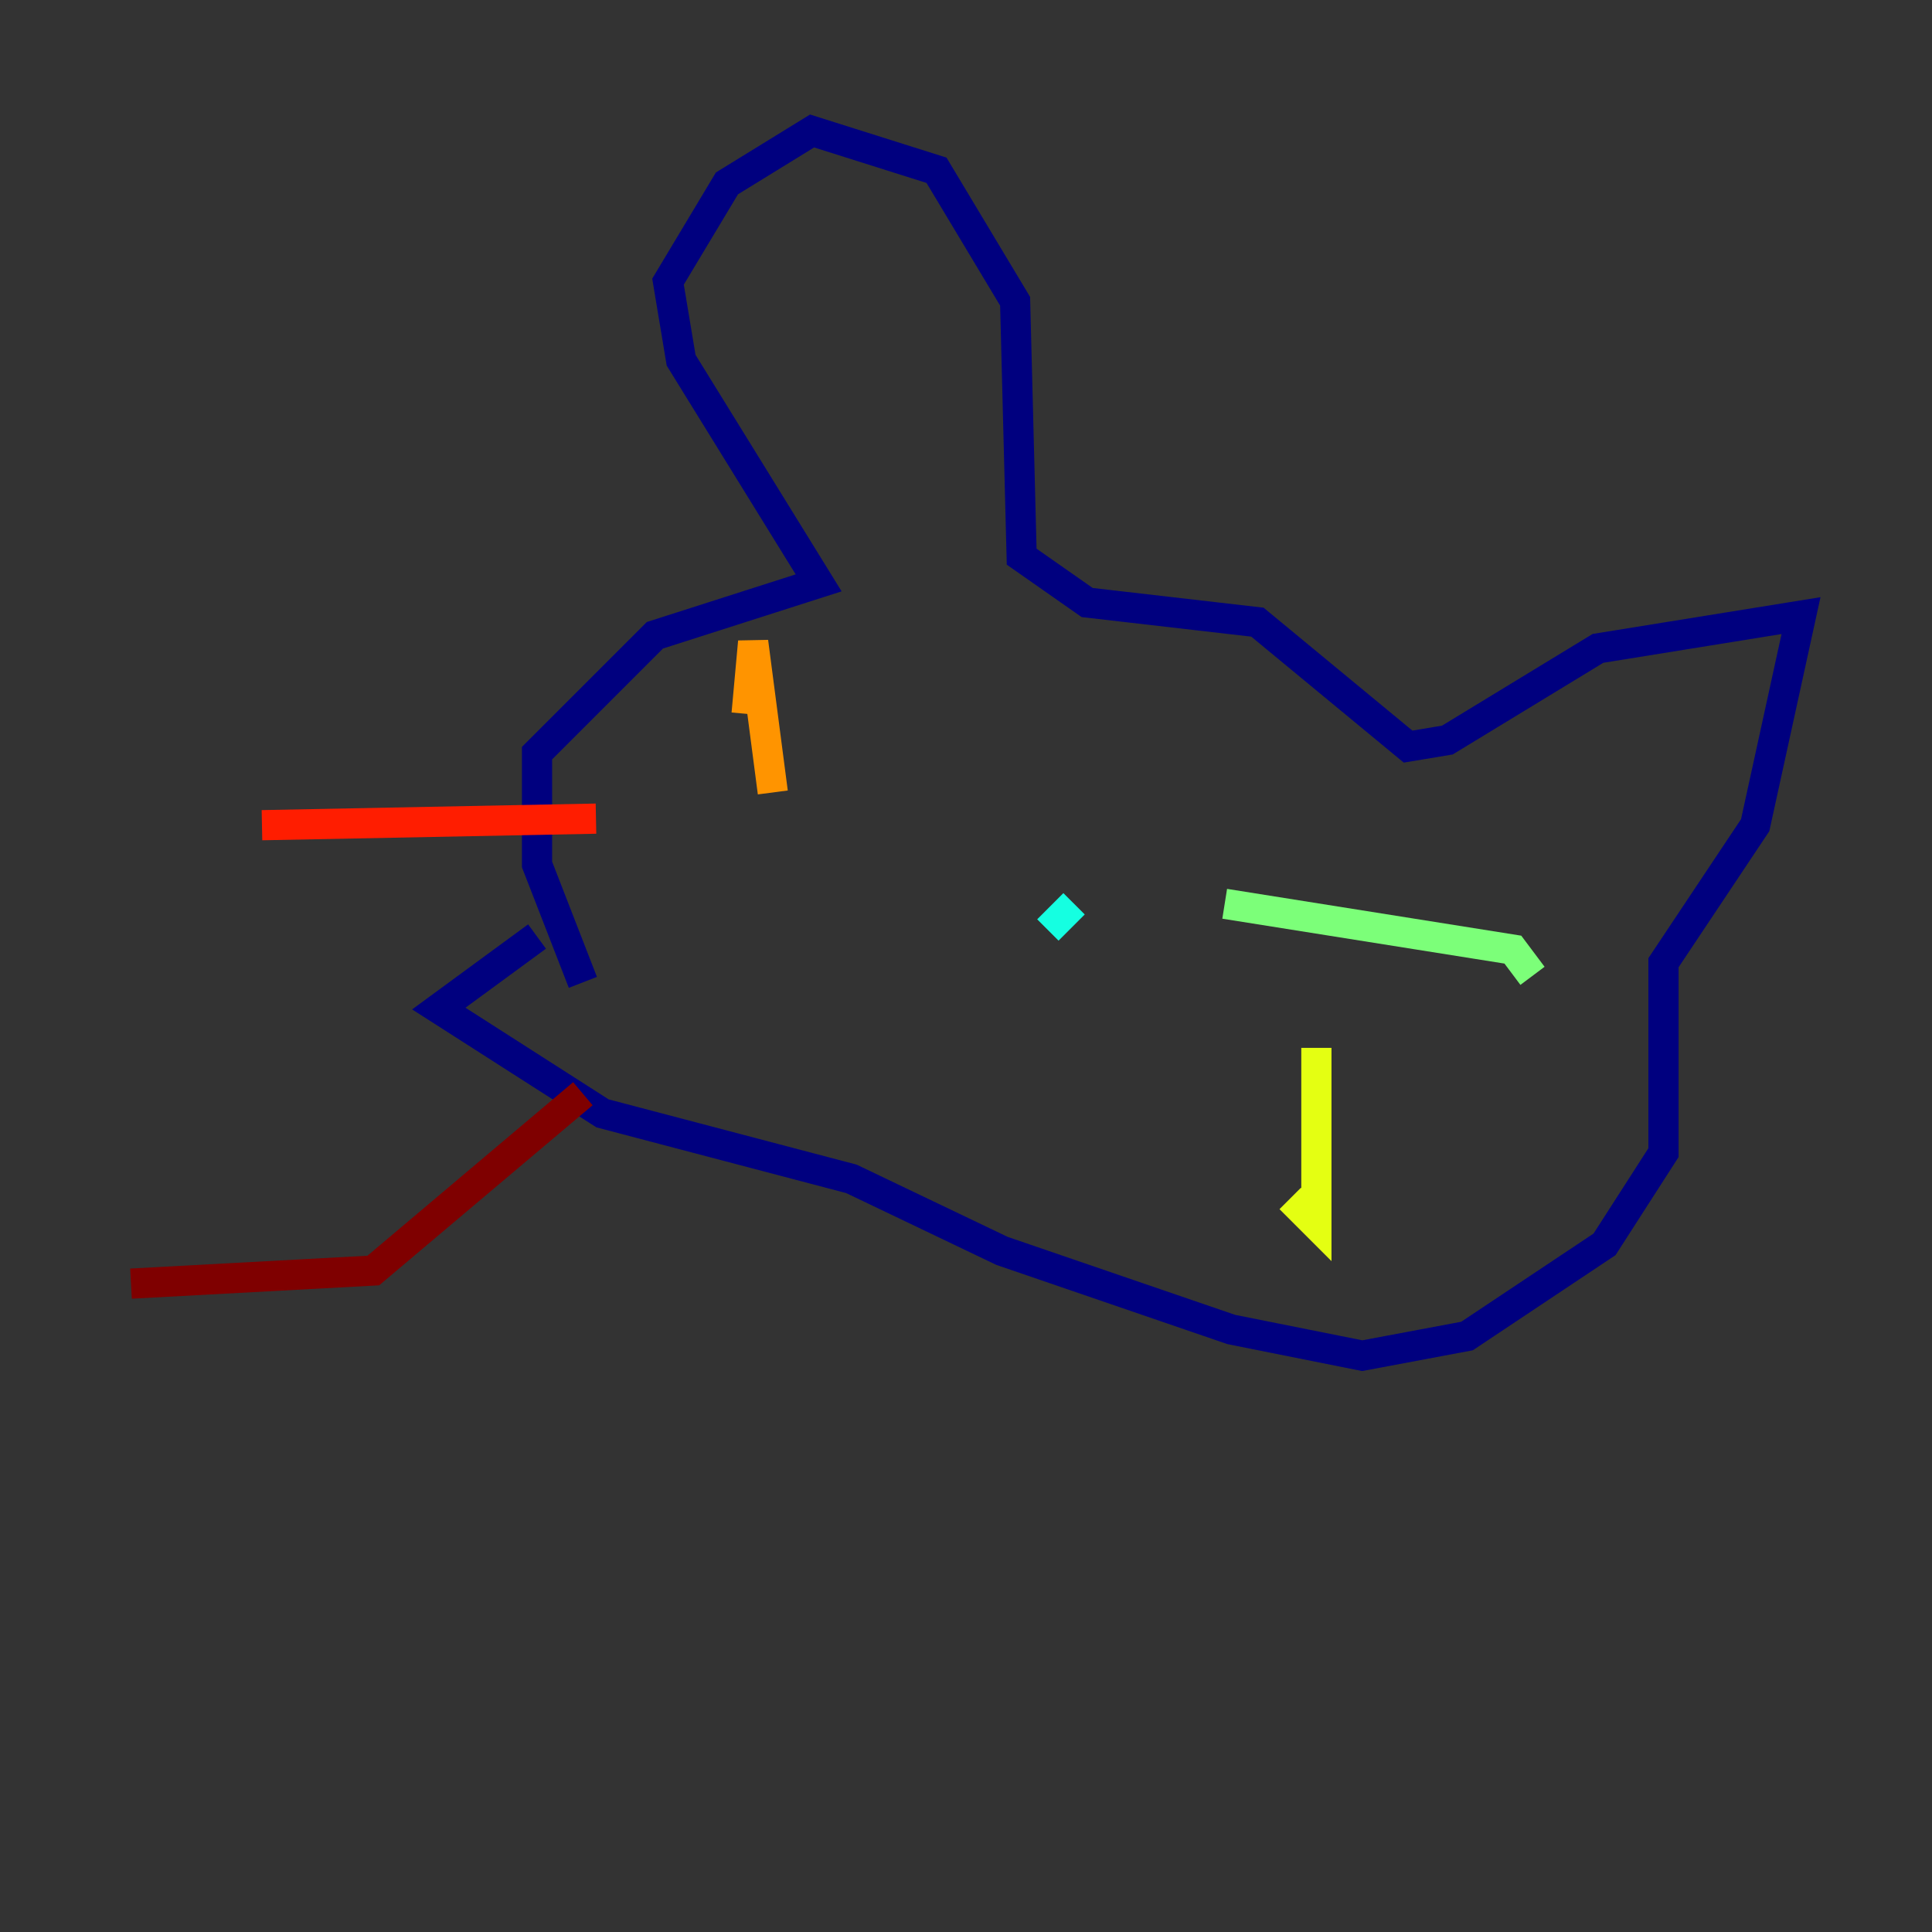 <?xml version="1.0" encoding="utf-8" ?>
<svg baseProfile="tiny" height="128" version="1.2" viewBox="0,0,128,128" width="128" xmlns="http://www.w3.org/2000/svg" xmlns:ev="http://www.w3.org/2001/xml-events" xmlns:xlink="http://www.w3.org/1999/xlink"><rect x="0" y="0" width="128" height="128" fill="#333333" stroke="none"/><defs /><polyline fill="none" points="38.617,65.085 35.58,57.275 35.58,49.898 43.39,42.088 54.237,38.617 45.125,23.864 44.258,18.658 48.163,12.149 53.803,8.678 62.047,11.281 67.254,19.959 67.688,36.881 72.027,39.919 83.308,41.22 93.288,49.464 95.891,49.031 105.871,42.956 119.322,40.786 116.285,54.671 110.21,63.783 110.21,76.366 106.305,82.441 97.193,88.515 90.251,89.817 81.573,88.081 66.386,82.875 56.407,78.102 39.919,73.763 29.071,66.82 35.58,62.047" stroke="#00007f" stroke-width="2" /><polyline fill="none" points="63.349,60.312 63.349,60.312" stroke="#0000ff" stroke-width="2" /><polyline fill="none" points="73.329,64.217 73.329,64.217" stroke="#0080ff" stroke-width="2" /><polyline fill="none" points="69.424,61.614 71.159,59.878" stroke="#15ffe1" stroke-width="2" /><polyline fill="none" points="81.139,59.878 100.231,62.915 101.532,64.651" stroke="#7cff79" stroke-width="2" /><polyline fill="none" points="87.214,69.424 87.214,81.139 85.478,79.403" stroke="#e4ff12" stroke-width="2" /><polyline fill="none" points="51.2,52.502 49.898,42.522 49.464,47.295" stroke="#ff9400" stroke-width="2" /><polyline fill="none" points="39.485,54.237 17.356,54.671" stroke="#ff1d00" stroke-width="2" /><polyline fill="none" points="38.617,72.461 24.732,84.176 8.678,85.044" stroke="#7f0000" stroke-width="2" /></svg>